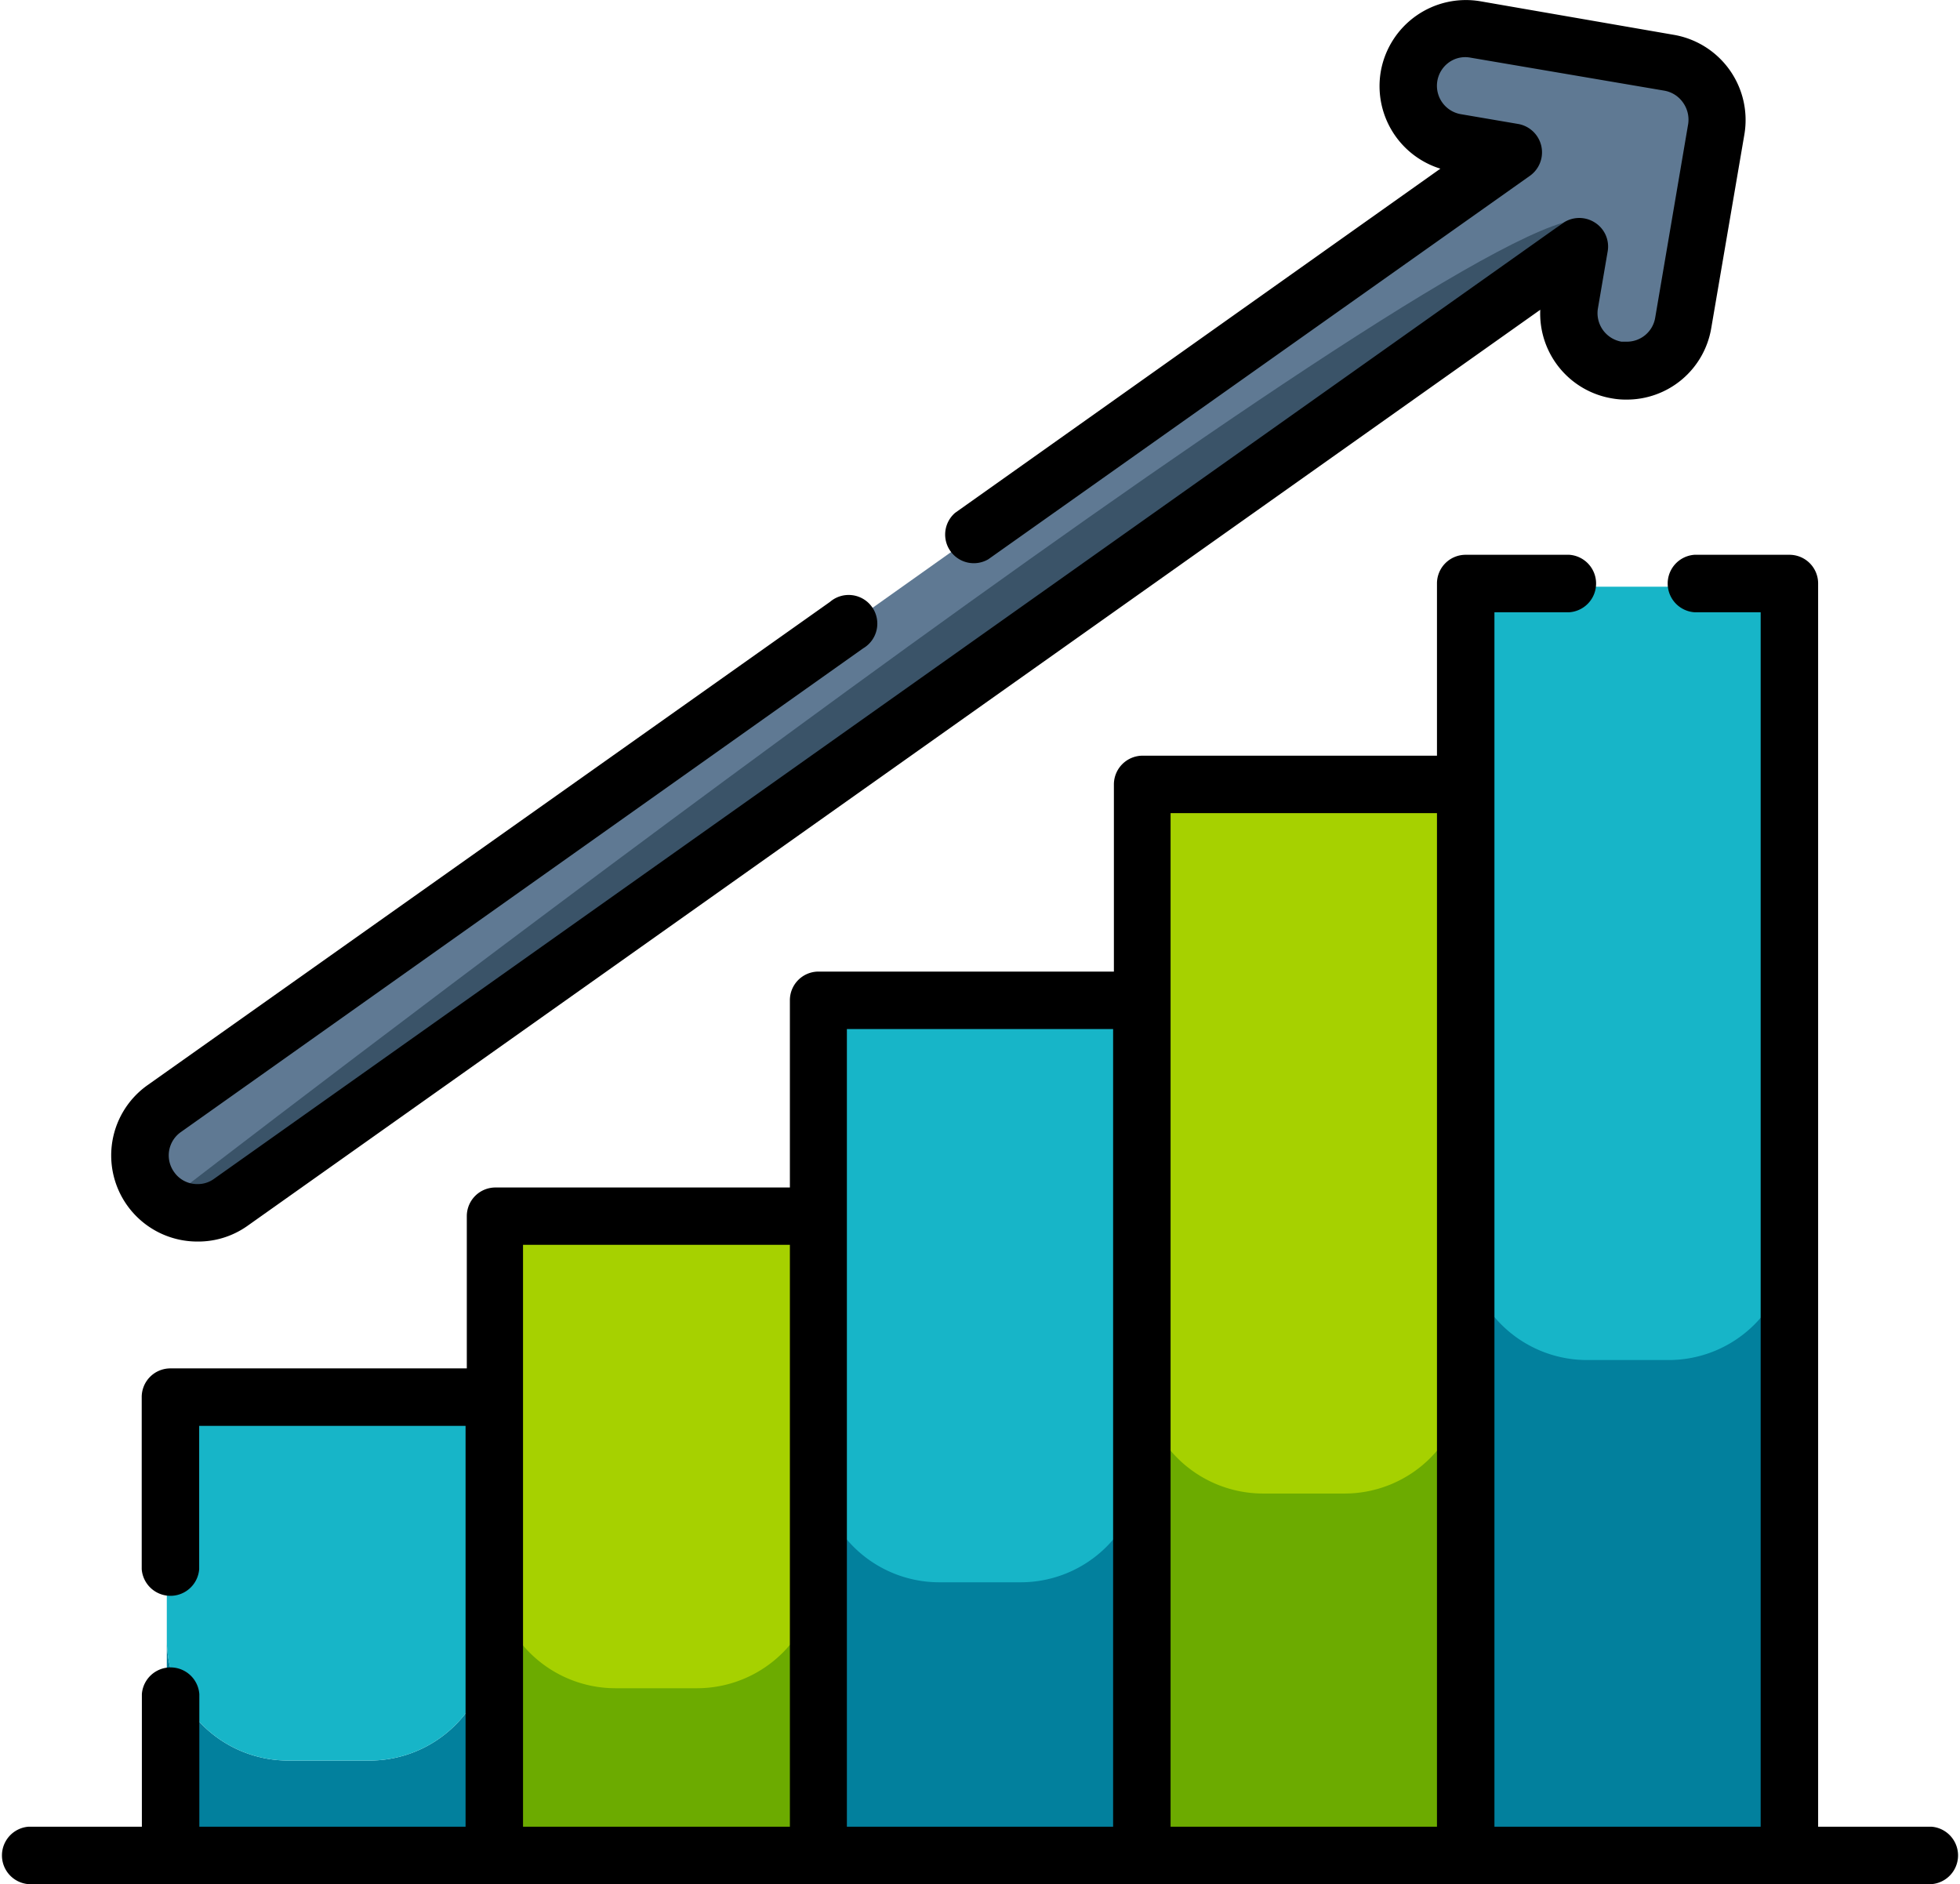 <svg id="Capa_1" data-name="Capa 1" xmlns="http://www.w3.org/2000/svg" viewBox="0 0 126.55 121.65"><defs><style>.cls-1{fill:#5f7993;}.cls-2{fill:#3a5368;}.cls-3{fill:#02809d;}.cls-4{fill:#17b5c8;}.cls-5{fill:#a6d100;}.cls-6{fill:#6cab00;}</style></defs><path class="cls-1" d="M9.13,72.76,96.12,11,92.78,8.55,91,3.83l3.65-1.64,15.43,3.07L108.22,22.7l-4.51,1.23s-2.94-4.4-2.87-7L14.26,78.74S7.9,78.3,9.13,72.76Z"/><path class="cls-2" d="M10.77,77.54s76.67-59.17,90.14-63.16L70.68,38.5S14.27,81.41,10.77,77.54Z"/><path class="cls-3" d="M23.86,113.67H18.61a7.84,7.84,0,0,1-7.84-7.83v15.22H31.7V105.84A7.84,7.84,0,0,1,23.86,113.67Z"/><path class="cls-4" d="M10.77,90.2v15.64a7.84,7.84,0,0,0,7.84,7.83h5.25a7.84,7.84,0,0,0,7.84-7.83V90.2Z"/><path class="cls-5" d="M31.91,78.74v27.1a7.83,7.83,0,0,0,7.83,7.83H45a7.83,7.83,0,0,0,7.83-7.83V78.74Z"/><path class="cls-4" d="M52.81,64.76v41.08a7.84,7.84,0,0,0,7.84,7.83H65.9a7.84,7.84,0,0,0,7.84-7.83V64.76Z"/><path class="cls-5" d="M73.72,50.81v55a7.84,7.84,0,0,0,7.83,7.83h5.26a7.83,7.83,0,0,0,7.83-7.83v-55Z"/><path class="cls-4" d="M94.64,37.88v68a7.84,7.84,0,0,0,7.84,7.83h5.25a7.84,7.84,0,0,0,7.84-7.83v-68Z"/><path class="cls-6" d="M45,109H39.74a7.83,7.83,0,0,1-7.83-7.83v18.42H52.83V101.12A7.83,7.83,0,0,1,45,109Z"/><path class="cls-3" d="M65.9,102.16H60.65a7.84,7.84,0,0,1-7.84-7.83v25.21H73.74V94.33A7.84,7.84,0,0,1,65.9,102.16Z"/><path class="cls-6" d="M86.81,96.43H81.55a7.84,7.84,0,0,1-7.83-7.84v31H94.64V88.59A7.83,7.83,0,0,1,86.81,96.43Z"/><path class="cls-3" d="M107.73,87.81h-5.25A7.83,7.83,0,0,1,94.64,80v39.56h20.93V80A7.83,7.83,0,0,1,107.73,87.81Z"/><path d="M124.7,117.94h-7.31V37.68a1.85,1.85,0,0,0-1.85-1.86H109.4a1.86,1.86,0,0,0,0,3.71h4.28v78.41H96.49V39.53h4.84a1.86,1.86,0,0,0,0-3.71h-6.7a1.85,1.85,0,0,0-1.85,1.86V48.79h-19a1.86,1.86,0,0,0-1.86,1.86V62.73H52.82A1.85,1.85,0,0,0,51,64.58V76.67h-19a1.85,1.85,0,0,0-1.86,1.85v9.83H11a1.85,1.85,0,0,0-1.85,1.86v11.1a1.86,1.86,0,0,0,3.71,0V92.06H30.06v25.88H12.87v-8.56a1.86,1.86,0,0,0-3.71,0v8.56H1.85a1.86,1.86,0,0,0,0,3.71H124.7a1.86,1.86,0,0,0,0-3.71ZM33.77,80.37H51v37.57H33.77Zm20.91-1.85V66.44H71.87v51.5H54.68Zm20.9,39.42V52.5h17.2v65.44Z"/><path d="M12.75,80.16a5.49,5.49,0,0,0,3.21-1L99.45,20a5.55,5.55,0,0,0,4.62,5.72,5,5,0,0,0,.94.08,5.53,5.53,0,0,0,5.48-4.62l2.14-12.51a5.58,5.58,0,0,0-4.55-6.42L95.57.08a5.58,5.58,0,0,0-6.42,4.55A5.58,5.58,0,0,0,93,10.89L61.67,33.11a1.85,1.85,0,0,0,2.14,3l35-24.78A1.86,1.86,0,0,0,98,8l-3.69-.63a1.86,1.86,0,0,1-.76-3.34,1.8,1.8,0,0,1,1.38-.31l12.51,2.13a1.86,1.86,0,0,1,1.21.75A1.9,1.9,0,0,1,109,8l-2.13,12.51A1.85,1.85,0,0,1,105,22.06l-.31,0a1.87,1.87,0,0,1-1.52-2.14l.63-3.68a1.83,1.83,0,0,0-.84-1.88,1.86,1.86,0,0,0-2.06.05L13.82,76.11a1.77,1.77,0,0,1-1.07.34,1.81,1.81,0,0,1-1.51-.78,1.84,1.84,0,0,1,.44-2.58L55.73,41.86a1.85,1.85,0,1,0-2.14-3L9.53,70.06a5.56,5.56,0,0,0,3.22,10.1Z"/></svg>